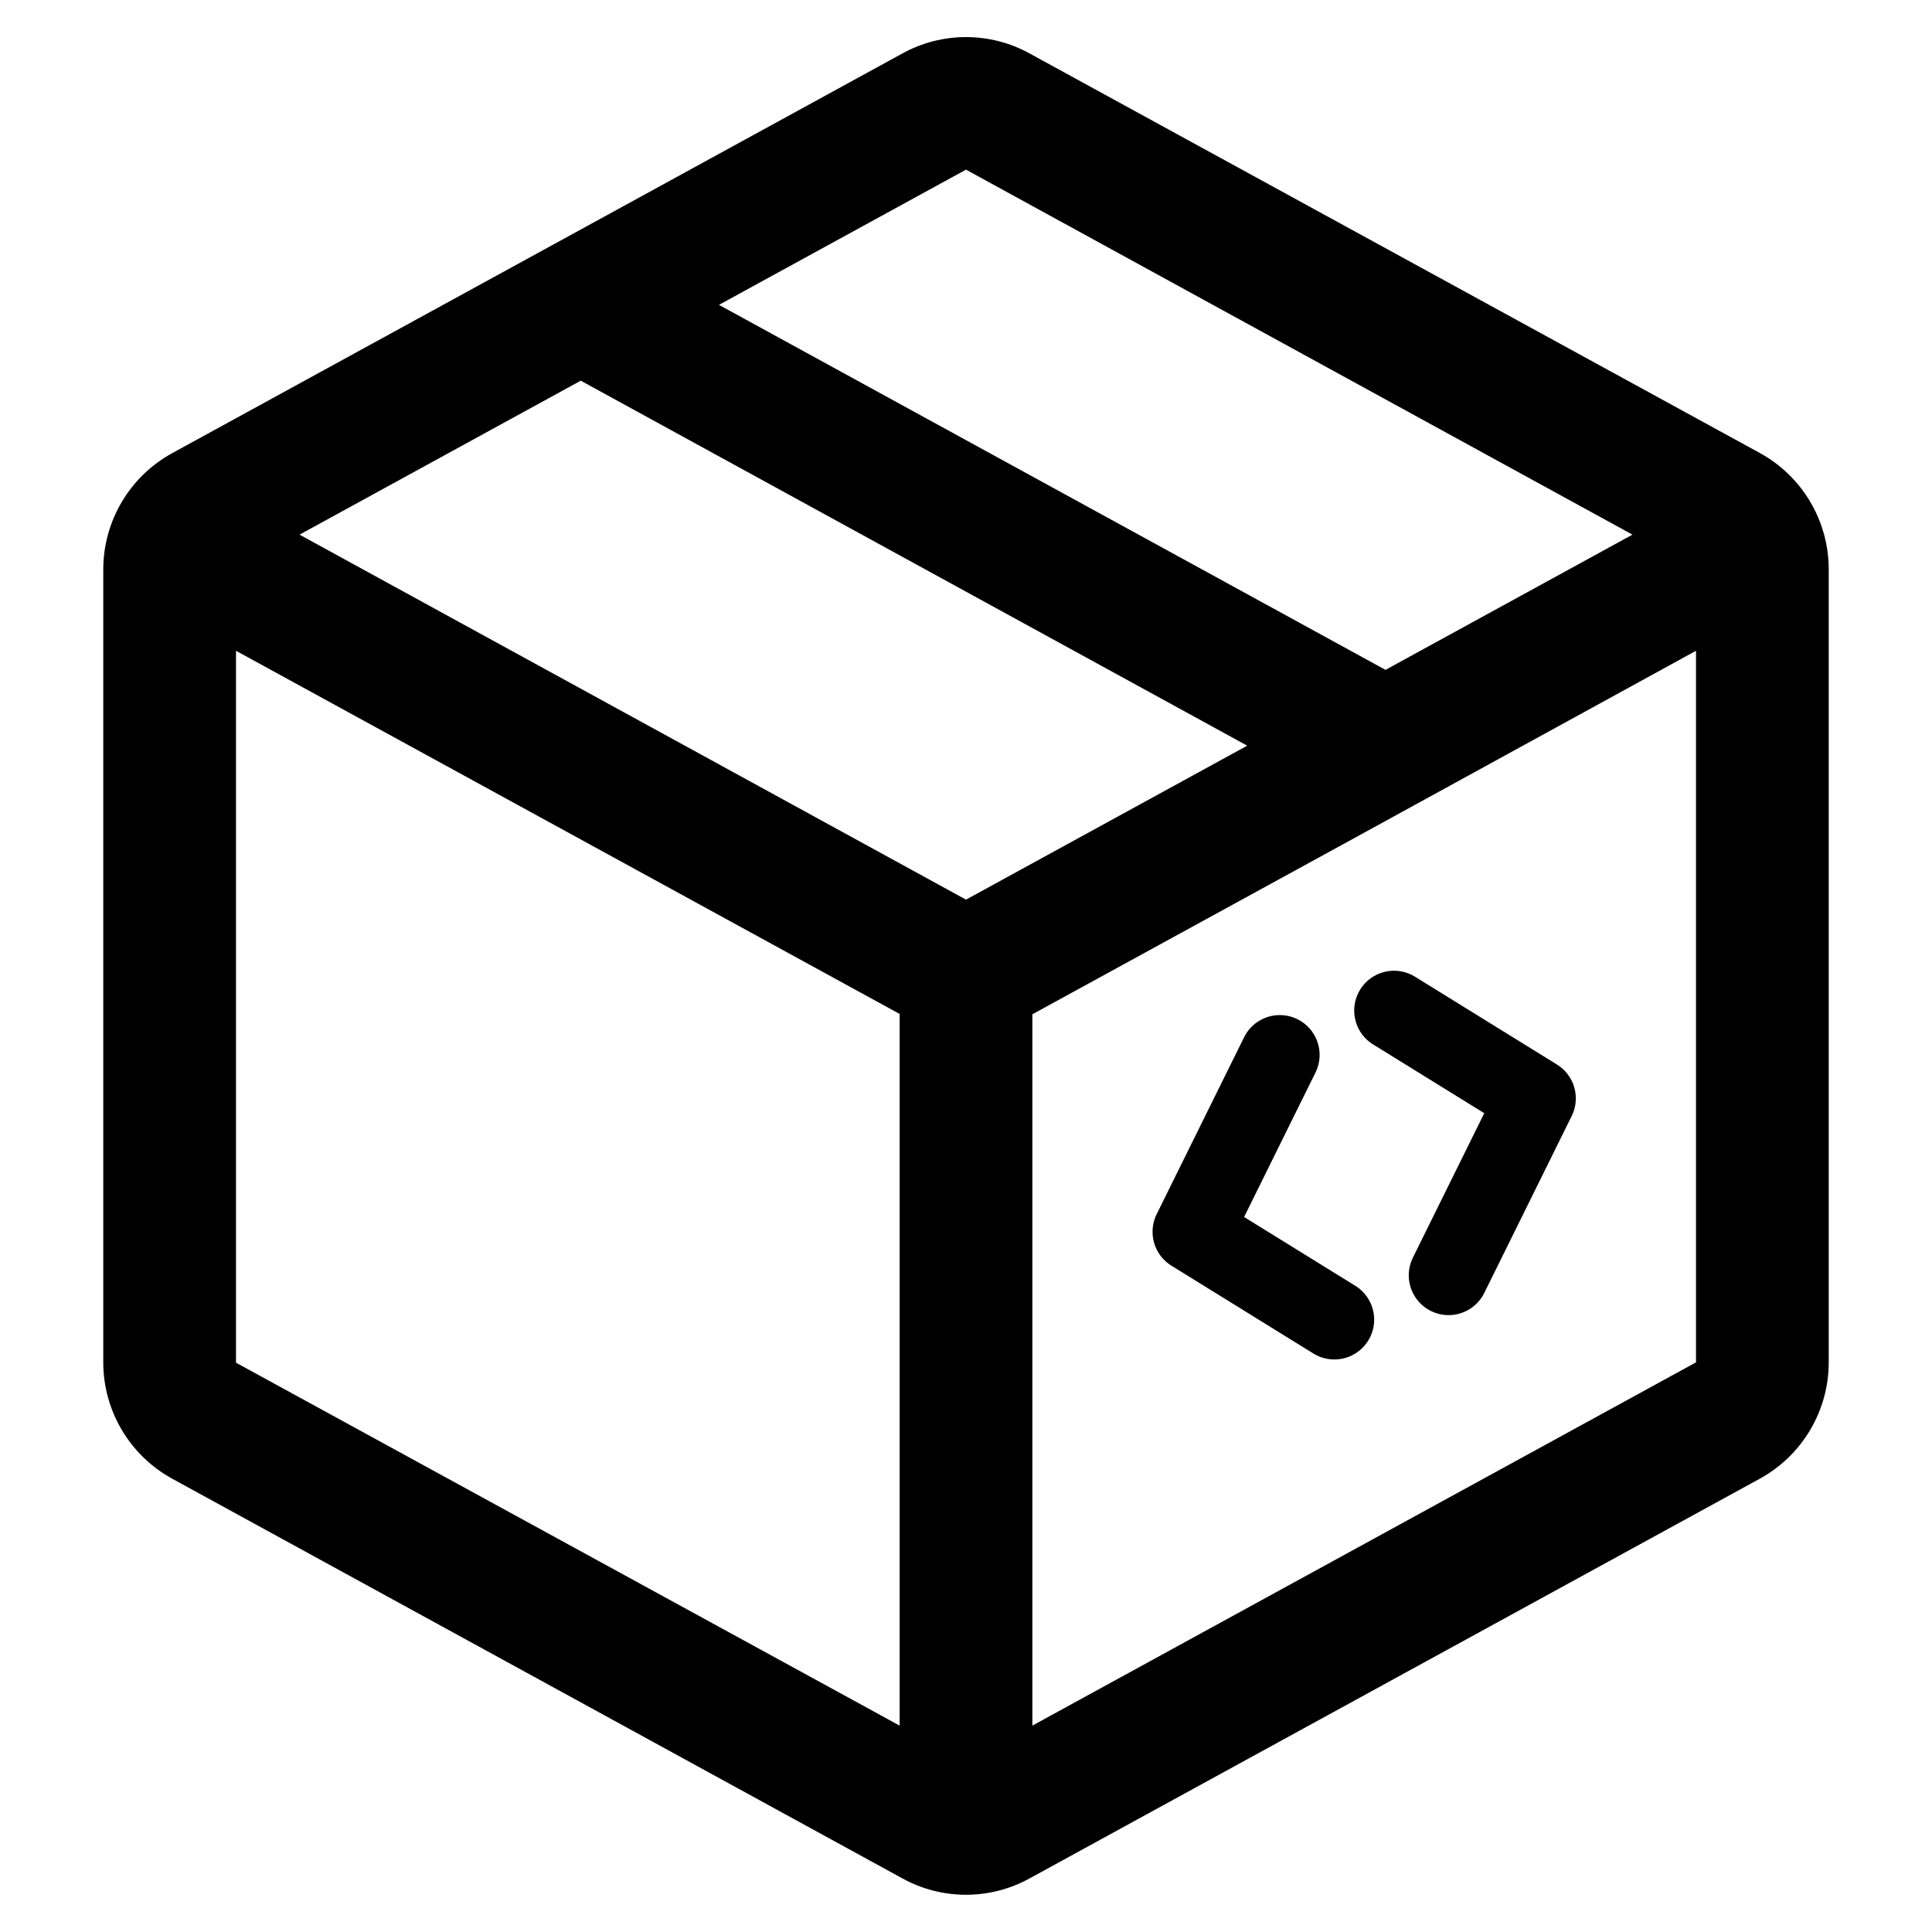 <svg width="260" height="260" viewBox="0 0 260 260" fill="none" xmlns="http://www.w3.org/2000/svg">
<path d="M236.814 60.954L138.574 7.201C135.949 5.751 132.999 4.99 130 4.99C127.001 4.99 124.051 5.751 121.426 7.201L23.186 60.976C20.381 62.511 18.039 64.771 16.405 67.521C14.771 70.27 13.905 73.407 13.898 76.605V183.374C13.905 186.572 14.771 189.71 16.405 192.459C18.039 195.208 20.381 197.468 23.186 199.003L121.426 252.779C124.051 254.229 127.001 254.99 130 254.99C132.999 254.99 135.949 254.229 138.574 252.779L236.814 199.003C239.619 197.468 241.961 195.208 243.595 192.459C245.229 189.71 246.095 186.572 246.102 183.374V76.617C246.101 73.413 245.238 70.268 243.604 67.513C241.969 64.757 239.624 62.492 236.814 60.954ZM130 22.83L219.689 71.95L186.455 90.147L96.755 41.027L130 22.83ZM130 121.07L40.311 71.95L78.156 51.23L167.845 100.35L130 121.07ZM31.76 87.579L121.069 136.454V232.226L31.76 183.386V87.579ZM228.24 183.341L138.931 232.226V136.498C180.258 113.884 179.484 114.319 228.24 87.579V183.33V183.341Z" fill="black"/>
<path d="M194.943 171.623L206.707 147.815L187.601 135.995" stroke="black" stroke-width="10.717" stroke-linecap="round" stroke-linejoin="round"/>
<path d="M172.228 141.964L160.463 165.772L179.57 177.593" stroke="black" stroke-width="10.717" stroke-linecap="round" stroke-linejoin="round"/>
</svg>
